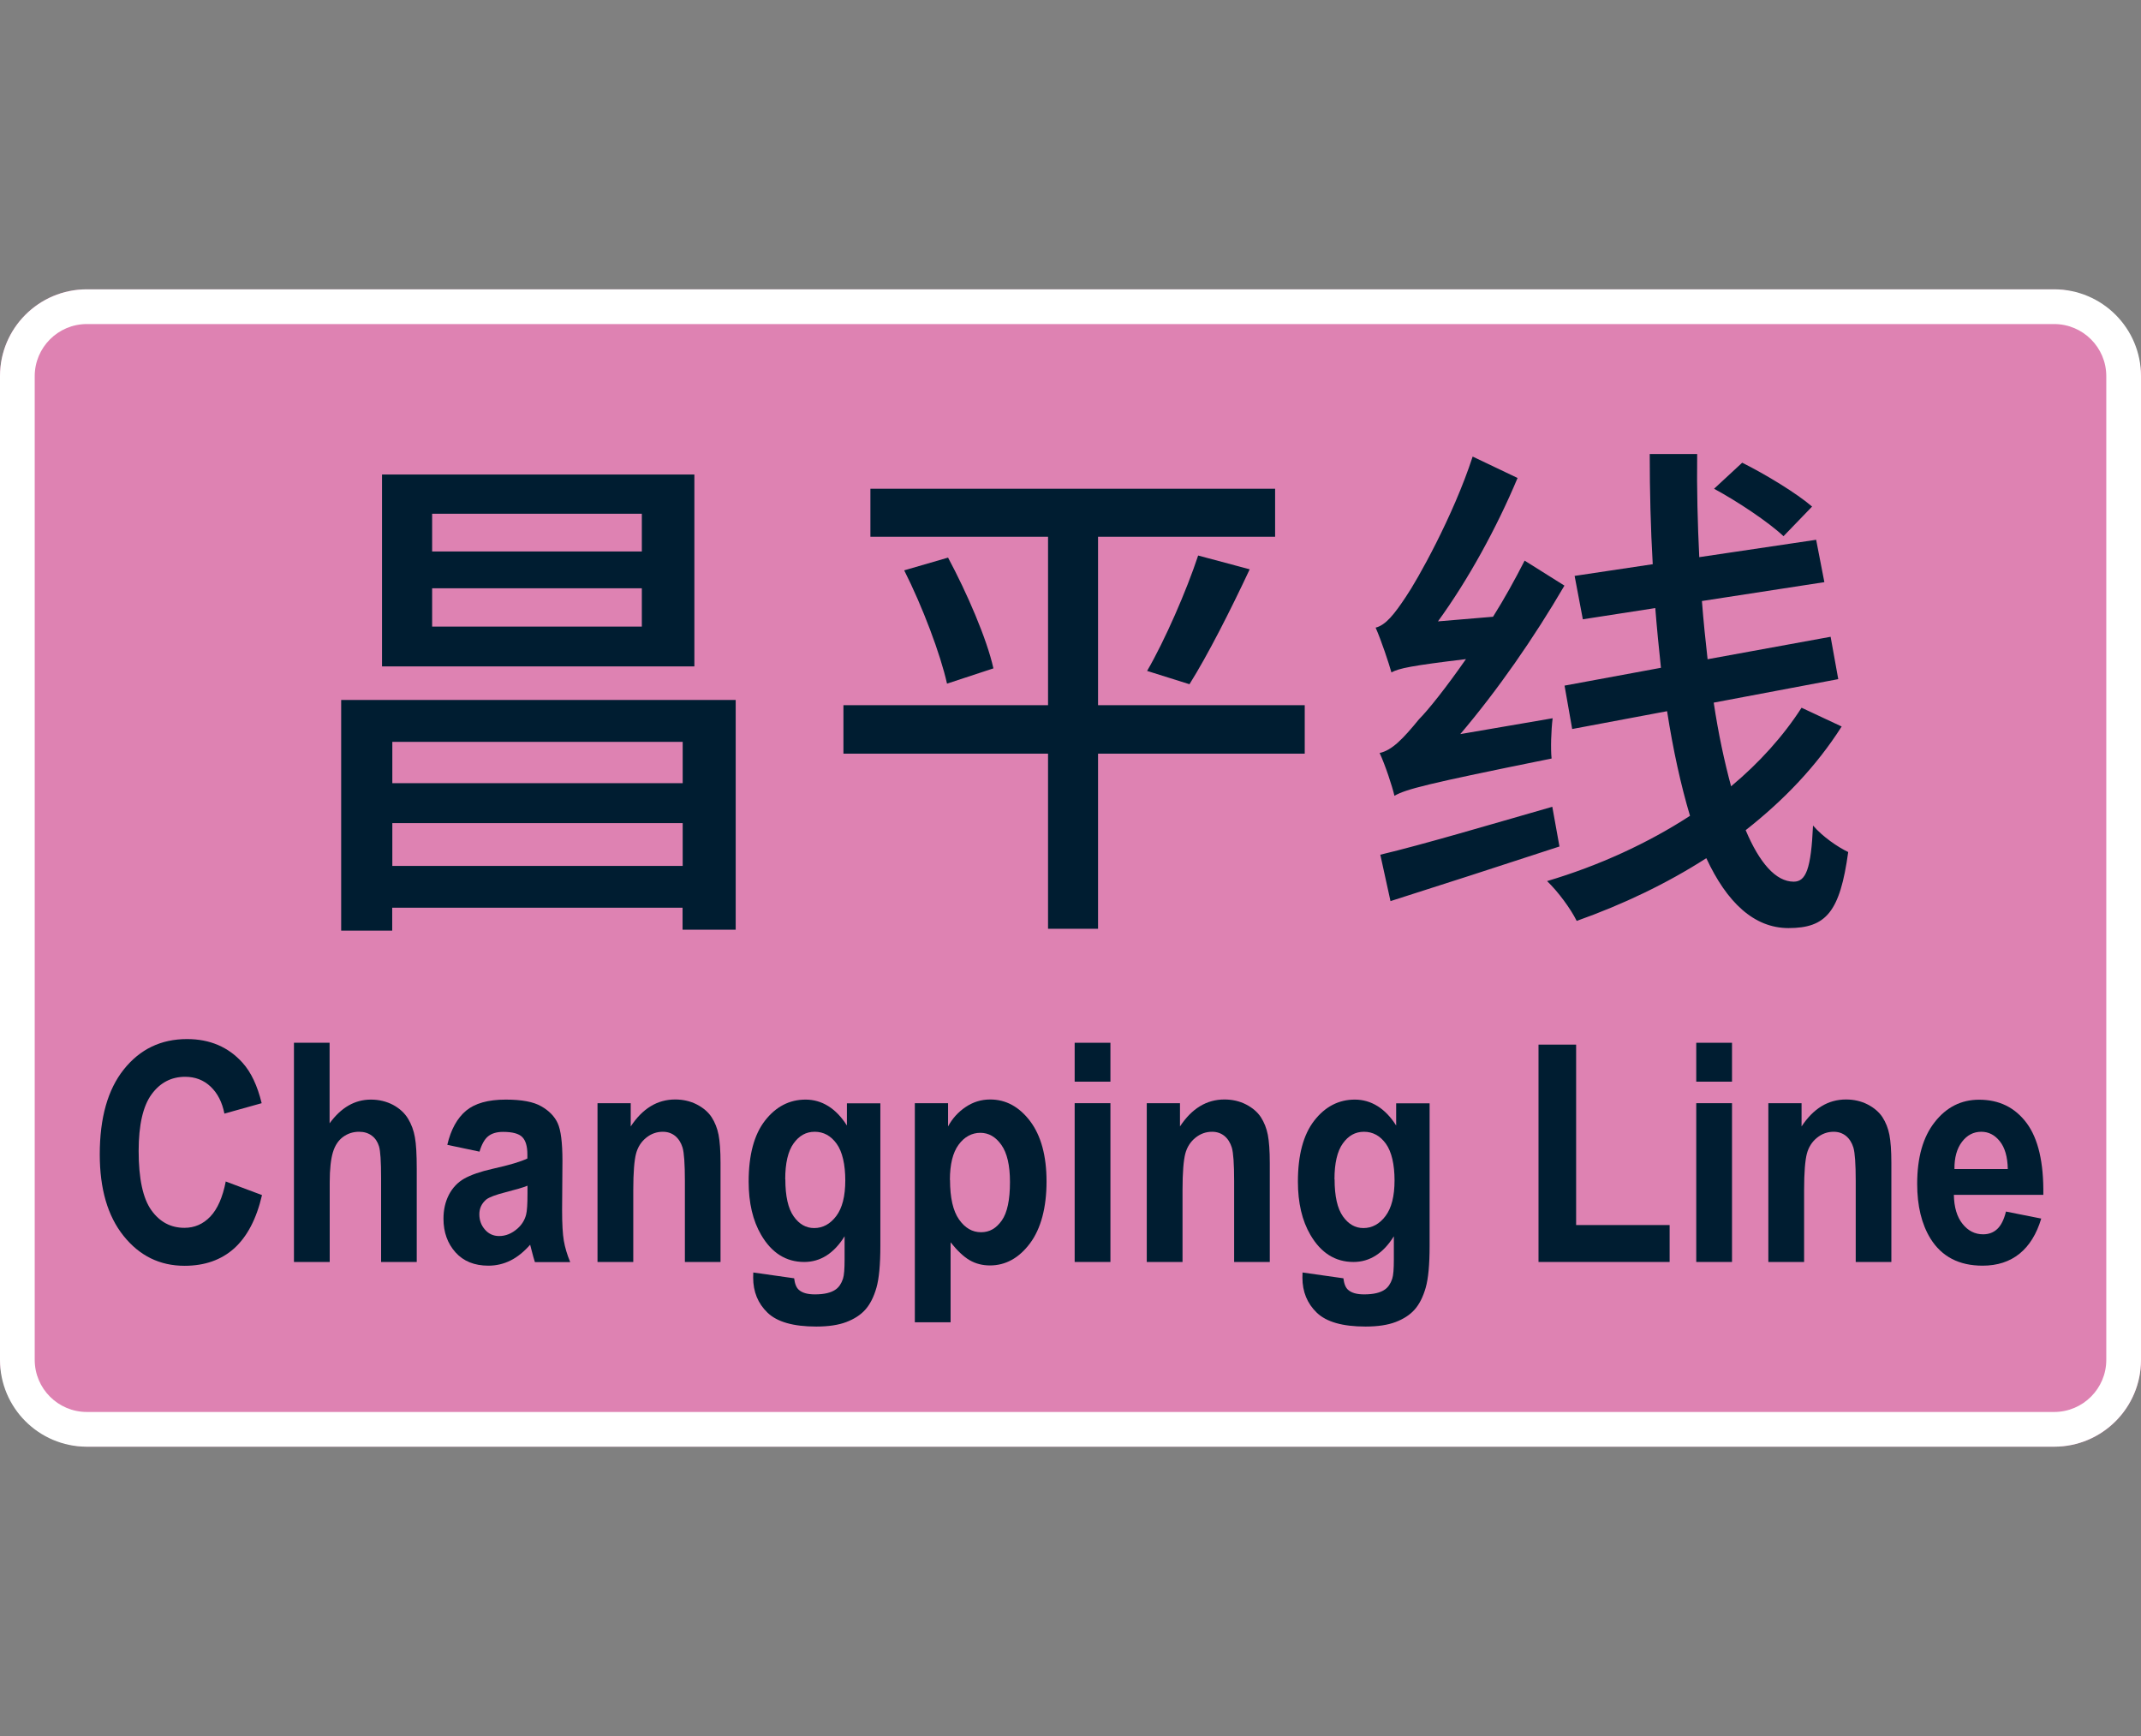 <?xml version="1.0" encoding="UTF-8"?>
<svg xmlns="http://www.w3.org/2000/svg" viewBox="0 0 185 150">
  <rect x="0" y="0" width="185" height="150" fill="#808080" stroke="none"/>
  <g id="c">
    <rect y="25" width="185" height="100" rx="7.5" ry="7.5" style="fill: #de82b2;"/>
  </g>
  <g id="a">
    <g>
      <path d="M63.57,60.49v19.84h-4.59v-1.9h-25.09v1.98h-4.41v-19.93h34.09ZM60,41v16.58h-26.99v-16.58h26.99ZM58.99,67.67v-3.57h-25.09v3.57h25.09ZM33.9,74.82h25.09v-3.7h-25.09v3.7ZM37.34,47.65h18.12v-3.26h-18.12v3.26ZM37.34,54.14h18.12v-3.31h-18.12v3.31Z" style="fill: #001d31;"/>
      <path d="M90.56,60.93v-14.55h-15.35v-4.15h34.97v4.15h-15.3v14.55h17.86v4.19h-17.86v15.13h-4.32v-15.13h-17.68v-4.19h17.68ZM81.92,48.18c1.63,3.04,3.35,7.01,3.92,9.57l-4.01,1.32c-.57-2.56-2.12-6.66-3.7-9.79l3.79-1.1ZM107.98,49.2c-1.63,3.48-3.62,7.41-5.2,9.92l-3.66-1.15c1.54-2.65,3.4-6.92,4.41-9.97l4.45,1.19Z" style="fill: #001d31;"/>
      <path d="M118.87,54.23c.88-.22,1.63-1.19,2.6-2.65.97-1.41,4.1-6.97,5.78-12.13l3.88,1.85c-1.81,4.32-4.28,8.82-6.88,12.39l4.76-.4c.97-1.54,1.9-3.22,2.73-4.85l3.44,2.16c-2.65,4.54-5.78,9.04-9,12.83l7.98-1.37c-.13,1.06-.18,2.65-.09,3.48-10.94,2.21-12.57,2.65-13.58,3.22-.18-.79-.79-2.65-1.28-3.7,1.06-.22,2.03-1.23,3.4-2.91.79-.79,2.34-2.73,4.06-5.2-4.72.57-5.78.79-6.44,1.15-.22-.79-.88-2.78-1.37-3.88ZM134.13,69.7l.62,3.44c-5.12,1.68-10.45,3.4-14.6,4.72l-.88-4.01c3.7-.88,9.35-2.56,14.86-4.14ZM159.13,62.78c-2.16,3.4-4.98,6.35-8.29,8.95,1.19,2.82,2.6,4.45,4.15,4.45,1.06,0,1.5-1.1,1.67-4.85.84.97,2.12,1.85,3.04,2.29-.71,5.16-1.9,6.57-5.16,6.57-3,0-5.34-2.25-7.1-6.04-3.44,2.21-7.23,4.01-11.2,5.42-.53-1.06-1.59-2.51-2.56-3.44,4.45-1.32,8.69-3.26,12.35-5.64-.79-2.65-1.46-5.69-1.98-9.04l-8.2,1.54-.66-3.75,8.33-1.54c-.18-1.68-.35-3.4-.49-5.16l-6.26.97-.71-3.75,6.75-1.01c-.18-3.13-.26-6.31-.26-9.52h4.1c-.04,3.04.04,6.04.18,8.91l10.1-1.5.71,3.66-10.58,1.63c.13,1.72.31,3.44.49,5.03l10.63-1.94.66,3.66-10.76,2.03c.4,2.69.93,5.12,1.5,7.23,2.43-2.03,4.5-4.32,6.09-6.79l3.48,1.63ZM150.54,39.98c2.03,1.01,4.72,2.65,6.04,3.79l-2.47,2.56c-1.32-1.24-3.97-3-6-4.1l2.43-2.25Z" style="fill: #001d31;"/>
      <path d="M19.49,102.08l3.15,1.18c-.48,2.07-1.29,3.6-2.41,4.61-1.12,1-2.55,1.5-4.28,1.5-2.14,0-3.89-.86-5.27-2.58-1.38-1.72-2.06-4.07-2.06-7.05,0-3.15.69-5.6,2.08-7.34s3.2-2.62,5.46-2.62c1.97,0,3.57.68,4.8,2.05.73.81,1.28,1.97,1.65,3.49l-3.22.9c-.19-.98-.59-1.76-1.19-2.33-.6-.57-1.34-.85-2.2-.85-1.19,0-2.16.5-2.9,1.51s-1.12,2.64-1.12,4.9c0,2.39.37,4.1,1.1,5.12.73,1.02,1.68,1.52,2.86,1.52.86,0,1.61-.32,2.23-.97.62-.65,1.07-1.66,1.34-3.05Z" style="fill: #001d31;"/>
      <path d="M28.48,90.1v6.96c1-1.37,2.18-2.05,3.57-2.05.71,0,1.35.16,1.92.46.57.31,1,.71,1.29,1.19.29.48.49,1.02.59,1.6.11.59.16,1.49.16,2.73v8.05h-3.08v-7.25c0-1.44-.06-2.35-.18-2.74s-.32-.7-.62-.92c-.3-.23-.67-.34-1.11-.34-.51,0-.97.15-1.37.44-.4.29-.7.73-.88,1.32s-.28,1.46-.28,2.62v6.87h-3.09v-18.94h3.09Z" style="fill: #001d31;"/>
      <path d="M41.45,99.51l-2.8-.59c.31-1.33.86-2.31,1.62-2.95.77-.64,1.91-.96,3.43-.96,1.38,0,2.4.19,3.07.58.67.38,1.15.87,1.42,1.46s.41,1.67.41,3.25l-.03,4.24c0,1.21.05,2.09.15,2.67.1.57.28,1.19.55,1.84h-3.05c-.08-.24-.18-.6-.3-1.07-.05-.21-.09-.36-.11-.43-.53.6-1.09,1.06-1.69,1.36-.6.3-1.24.45-1.92.45-1.2,0-2.15-.38-2.84-1.15-.69-.77-1.04-1.74-1.04-2.91,0-.78.16-1.47.47-2.07.32-.61.76-1.07,1.32-1.39.57-.32,1.39-.61,2.46-.85,1.44-.32,2.44-.62,3-.89v-.36c0-.7-.15-1.2-.44-1.49-.29-.3-.85-.45-1.66-.45-.55,0-.98.13-1.29.38s-.56.7-.75,1.34ZM45.58,102.45c-.39.16-1.02.34-1.88.56-.86.22-1.42.43-1.68.63-.4.34-.6.76-.6,1.28s.16.95.48,1.32c.32.37.73.56,1.23.56.56,0,1.09-.21,1.59-.65.37-.33.62-.73.74-1.2.08-.31.12-.9.12-1.77v-.72Z" style="fill: #001d31;"/>
      <path d="M62.26,109.04h-3.08v-7c0-1.48-.07-2.44-.2-2.88-.13-.43-.35-.77-.64-1.01-.3-.24-.65-.36-1.07-.36-.53,0-1.01.17-1.44.52-.42.34-.72.8-.87,1.37s-.24,1.62-.24,3.15v6.21h-3.09v-13.72h2.87v2.01c1.02-1.55,2.3-2.33,3.84-2.33.68,0,1.3.14,1.87.43.56.29.99.66,1.28,1.1.29.45.49.96.6,1.52.11.57.17,1.38.17,2.44v8.53Z" style="fill: #001d31;"/>
      <path d="M65.1,109.95l3.52.5c.06.48.19.81.41,1,.29.26.75.39,1.38.39.81,0,1.41-.14,1.81-.43.27-.19.48-.5.62-.92.1-.3.14-.86.14-1.67v-2c-.92,1.48-2.09,2.22-3.49,2.22-1.57,0-2.81-.78-3.72-2.34-.72-1.23-1.08-2.77-1.08-4.6,0-2.3.47-4.06,1.41-5.27.94-1.21,2.11-1.82,3.51-1.82s2.63.75,3.57,2.24v-1.92h2.89v12.31c0,1.62-.11,2.83-.34,3.63-.23.8-.55,1.43-.96,1.89-.41.46-.96.81-1.64,1.07-.68.26-1.55.39-2.6.39-1.98,0-3.38-.4-4.21-1.2s-1.24-1.81-1.24-3.03c0-.12,0-.27.01-.44ZM67.86,101.9c0,1.46.24,2.52.72,3.2.48.68,1.07,1.01,1.77,1.01.75,0,1.39-.35,1.91-1.04s.78-1.72.78-3.08-.25-2.48-.75-3.17c-.5-.69-1.13-1.03-1.89-1.03s-1.35.34-1.83,1.01-.72,1.71-.72,3.09Z" style="fill: #001d31;"/>
      <path d="M79.04,95.32h2.88v2.01c.37-.69.88-1.25,1.52-1.68s1.34-.65,2.12-.65c1.35,0,2.5.62,3.45,1.87.94,1.25,1.42,2.99,1.42,5.22s-.48,4.07-1.43,5.34c-.95,1.27-2.11,1.91-3.46,1.91-.64,0-1.23-.15-1.75-.45-.52-.3-1.07-.82-1.65-1.55v6.91h-3.09v-18.94ZM82.09,101.95c0,1.54.26,2.68.78,3.42.52.74,1.15,1.1,1.9,1.1s1.31-.34,1.79-1.01c.48-.68.71-1.79.71-3.33,0-1.44-.25-2.51-.74-3.2-.49-.7-1.1-1.05-1.82-1.05s-1.38.34-1.88,1.03c-.5.68-.75,1.7-.75,3.04Z" style="fill: #001d31;"/>
      <path d="M92.86,93.46v-3.36h3.09v3.36h-3.09ZM92.86,109.04v-13.72h3.09v13.72h-3.09Z" style="fill: #001d31;"/>
      <path d="M109.72,109.04h-3.08v-7c0-1.48-.07-2.44-.2-2.88-.13-.43-.35-.77-.64-1.01-.3-.24-.65-.36-1.07-.36-.53,0-1.01.17-1.44.52-.42.34-.72.8-.87,1.37s-.24,1.62-.24,3.15v6.21h-3.09v-13.72h2.87v2.01c1.02-1.55,2.3-2.33,3.84-2.33.68,0,1.3.14,1.87.43.56.29.99.66,1.28,1.1.29.45.49.96.6,1.52.11.57.17,1.38.17,2.44v8.53Z" style="fill: #001d31;"/>
      <path d="M112.56,109.95l3.52.5c.06.48.19.81.41,1,.29.26.75.39,1.38.39.81,0,1.41-.14,1.81-.43.27-.19.48-.5.62-.92.1-.3.14-.86.14-1.67v-2c-.92,1.48-2.09,2.22-3.49,2.22-1.57,0-2.81-.78-3.72-2.34-.72-1.23-1.08-2.77-1.08-4.6,0-2.3.47-4.06,1.41-5.27.94-1.21,2.11-1.82,3.51-1.82s2.63.75,3.57,2.24v-1.92h2.89v12.31c0,1.62-.11,2.83-.34,3.63-.23.8-.55,1.43-.96,1.89-.41.46-.96.81-1.64,1.07-.68.26-1.55.39-2.6.39-1.98,0-3.38-.4-4.21-1.2s-1.24-1.81-1.24-3.03c0-.12,0-.27.01-.44ZM115.32,101.9c0,1.46.24,2.52.72,3.2.48.68,1.07,1.01,1.77,1.01.75,0,1.39-.35,1.91-1.04s.78-1.72.78-3.08-.25-2.48-.75-3.17c-.5-.69-1.13-1.03-1.89-1.03s-1.35.34-1.83,1.01-.72,1.71-.72,3.09Z" style="fill: #001d31;"/>
      <path d="M132.94,109.04v-18.78h3.25v15.59h8.08v3.19h-11.33Z" style="fill: #001d31;"/>
      <path d="M146.57,93.46v-3.36h3.09v3.36h-3.09ZM146.57,109.04v-13.72h3.09v13.72h-3.09Z" style="fill: #001d31;"/>
      <path d="M163.43,109.04h-3.08v-7c0-1.48-.07-2.44-.2-2.88-.13-.43-.35-.77-.64-1.01-.3-.24-.65-.36-1.07-.36-.53,0-1.01.17-1.44.52-.42.34-.72.8-.87,1.37s-.24,1.62-.24,3.15v6.21h-3.09v-13.72h2.87v2.01c1.02-1.55,2.3-2.33,3.84-2.33.68,0,1.3.14,1.87.43.56.29.99.66,1.28,1.1.29.45.49.96.6,1.52.11.57.17,1.38.17,2.44v8.53Z" style="fill: #001d31;"/>
      <path d="M173.31,104.68l3.07.61c-.4,1.33-1.02,2.34-1.87,3.03-.85.69-1.92,1.04-3.2,1.04-2.03,0-3.53-.78-4.5-2.34-.77-1.25-1.15-2.83-1.15-4.73,0-2.27.5-4.05,1.52-5.34,1.01-1.29,2.29-1.93,3.83-1.93,1.74,0,3.1.67,4.11,2.02,1,1.35,1.48,3.41,1.44,6.2h-7.73c.02,1.08.27,1.91.75,2.51s1.07.9,1.78.9c.48,0,.89-.15,1.22-.46.33-.31.58-.81.75-1.5ZM173.49,101.01c-.02-1.05-.25-1.85-.69-2.4-.44-.55-.97-.82-1.6-.82-.67,0-1.23.29-1.67.87s-.66,1.36-.65,2.35h4.61Z" style="fill: #001d31;"/>
      <path d="M177.5,28c2.48,0,4.5,2.02,4.5,4.5v85c0,2.48-2.02,4.5-4.5,4.5H7.5c-2.48,0-4.5-2.02-4.5-4.5V32.5c0-2.48,2.02-4.5,4.5-4.5h170M177.5,25H7.5c-4.14,0-7.5,3.36-7.5,7.5v85c0,4.14,3.36,7.5,7.5,7.5h170c4.14,0,7.5-3.36,7.5-7.5V32.5c0-4.14-3.36-7.5-7.5-7.5h0Z" style="fill: #fff;"/>
    </g>
  </g>
</svg>